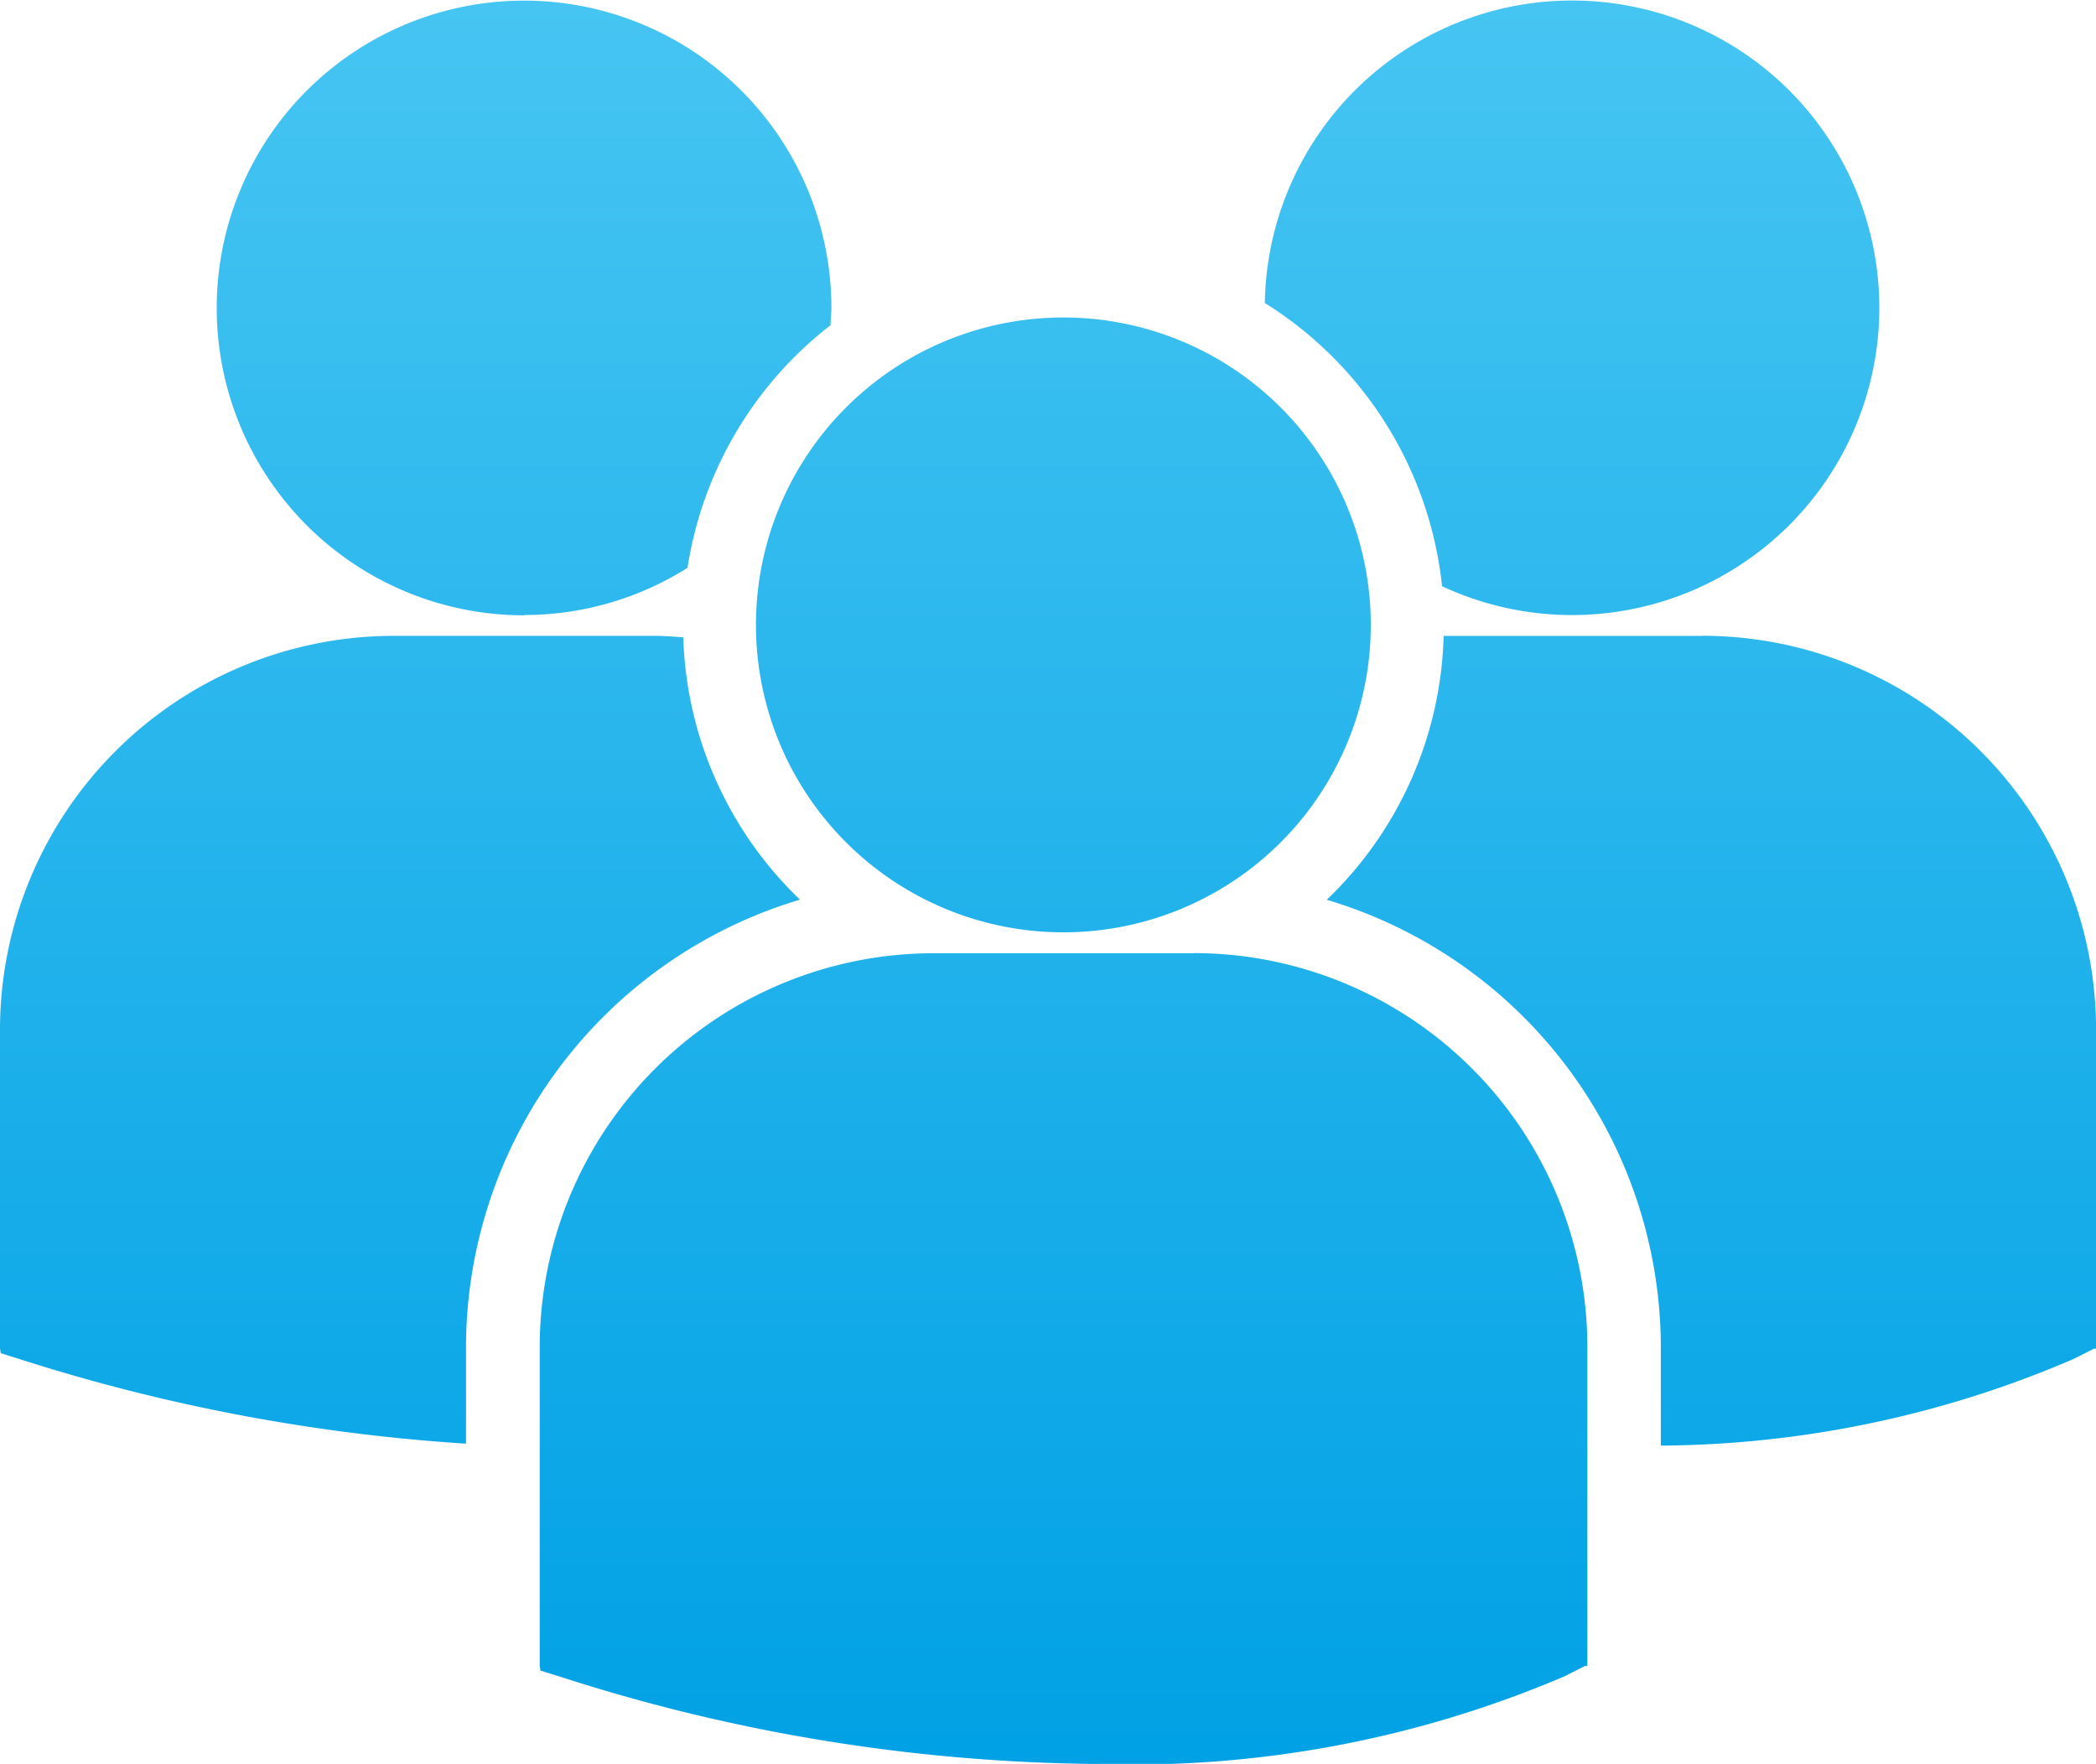 <svg xmlns="http://www.w3.org/2000/svg" xmlns:xlink="http://www.w3.org/1999/xlink" width="26.645" height="22.423" viewBox="0 0 26.645 22.423">
  <defs>
    <linearGradient id="linear-gradient" x1="0.5" x2="0.5" y2="1" gradientUnits="objectBoundingBox">
      <stop offset="0" stop-color="#46c5f2"/>
      <stop offset="1" stop-color="#00a1e5"/>
    </linearGradient>
  </defs>
  <g id="Group_5632" data-name="Group 5632" transform="translate(-8835.499 -6262.367)">
    <g id="multiple-users-silhouette" transform="translate(8958.499 6262.367)">
      <path id="Path_2934" data-name="Path 2934" d="M16.079,10.2a4.842,4.842,0,0,1,2.253,3.6,3.906,3.906,0,1,0-2.253-3.6Zm-2.56,8A3.908,3.908,0,1,0,9.61,14.29,3.908,3.908,0,0,0,13.519,18.2Zm1.658.266H11.861a5.009,5.009,0,0,0-5,5v4.055l.01.064.279.087a22.775,22.775,0,0,0,6.8,1.1,13.966,13.966,0,0,0,5.94-1.115l.261-.132h.028V23.468A5.008,5.008,0,0,0,15.177,18.464Zm6.465-4.034h-3.29a4.816,4.816,0,0,1-1.486,3.354,5.945,5.945,0,0,1,4.247,5.689v1.25a13.465,13.465,0,0,0,5.244-1.1l.261-.132h.028V19.433A5.009,5.009,0,0,0,21.642,14.43Zm-14.98-.266a3.882,3.882,0,0,0,2.078-.6,4.836,4.836,0,0,1,1.818-3.084c0-.073.011-.146.011-.219a3.907,3.907,0,1,0-3.907,3.907Zm3.509,3.62a4.819,4.819,0,0,1-1.485-3.336c-.122-.009-.243-.019-.367-.019H5a5.009,5.009,0,0,0-5,5v4.056l.01.063.279.088A23.459,23.459,0,0,0,5.924,24.7V23.474A5.947,5.947,0,0,1,10.171,17.784Z" transform="translate(-123 -6.348)" fill="url(#linear-gradient)"/>
    </g>
  </g>
</svg>
